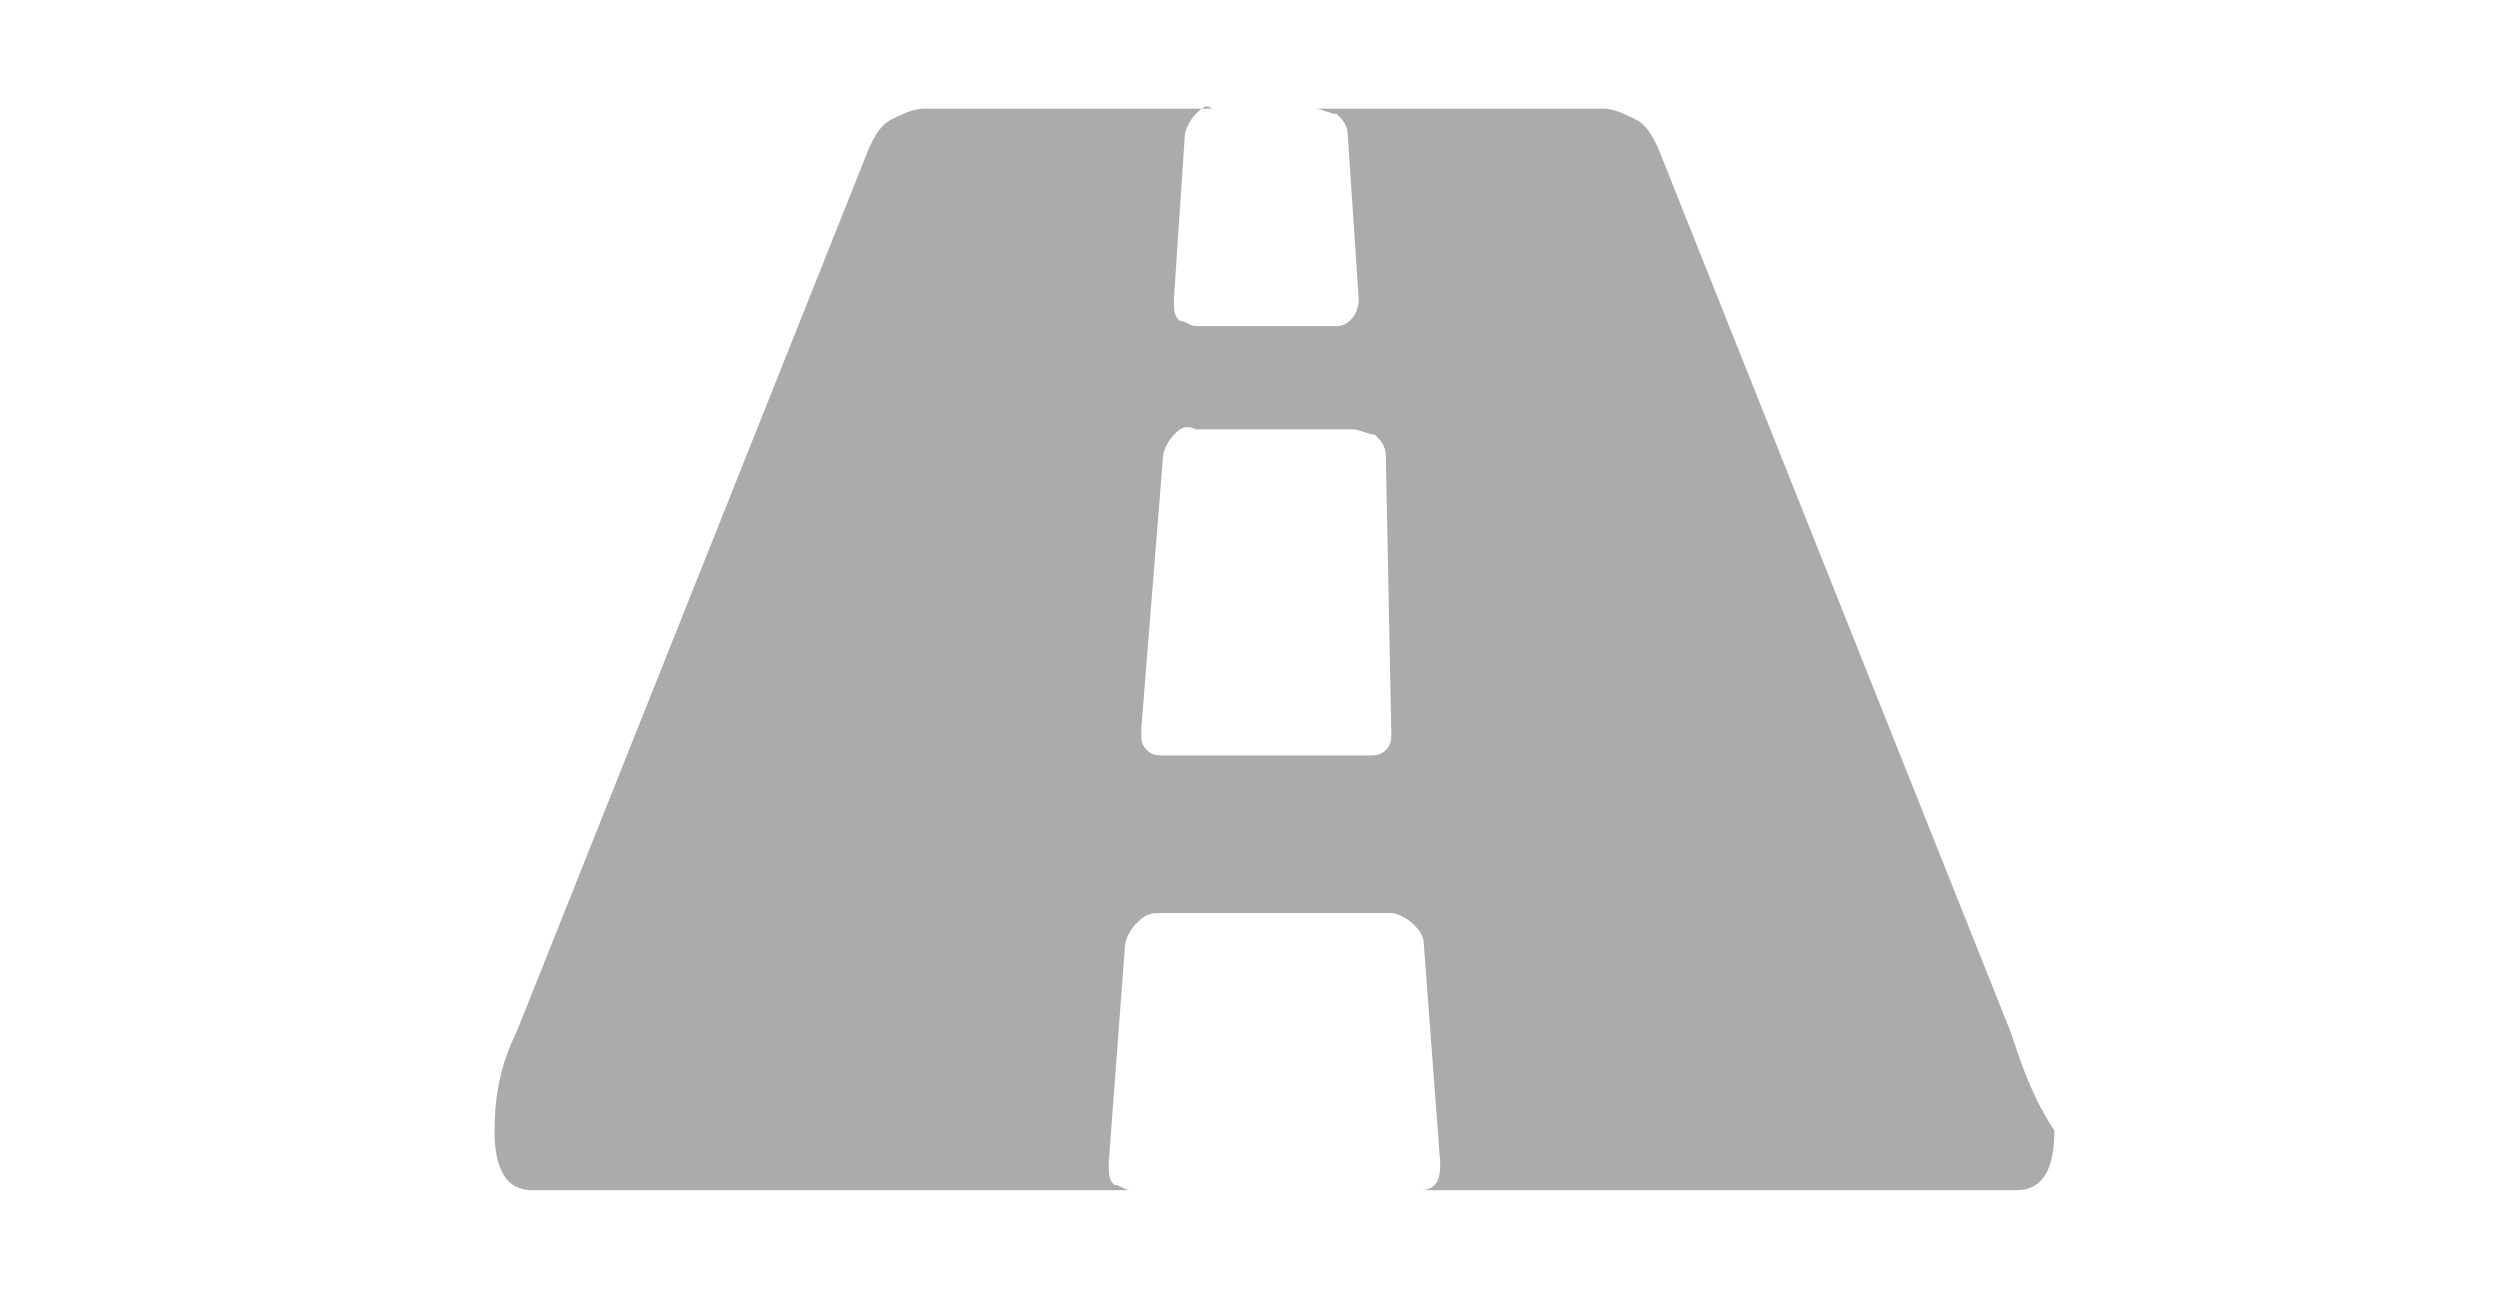<?xml version="1.0" encoding="utf-8"?>
<!-- Generator: Adobe Illustrator 21.1.0, SVG Export Plug-In . SVG Version: 6.00 Build 0)  -->
<svg version="1.1" id="Group_8787" xmlns="http://www.w3.org/2000/svg" xmlns:xlink="http://www.w3.org/1999/xlink" x="0px" y="0px"
	 viewBox="0 0 46 24" enable-background="new 0 0 46 24" xml:space="preserve">
<g id="Group_8782" transform="translate(-283 -2299)">
	<path id="Path_5564" fill="#ABABAE" d="M320,2318l-6.5-16.3c-0.1-0.2-0.2-0.4-0.4-0.5c-0.2-0.1-0.4-0.2-0.6-0.2h-5.3
		c0.1,0,0.3,0.1,0.4,0.1c0.1,0.1,0.2,0.2,0.2,0.4l0.2,3c0,0.3-0.2,0.5-0.4,0.5c0,0,0,0,0,0H305c-0.1,0-0.2-0.1-0.3-0.1
		c-0.1-0.1-0.1-0.2-0.1-0.4l0.2-3c0-0.1,0.1-0.3,0.2-0.4c0.1-0.1,0.2-0.2,0.3-0.1h-5.3c-0.2,0-0.4,0.1-0.6,0.2
		c-0.2,0.1-0.3,0.3-0.4,0.5l-6.5,16.3c-0.3,0.6-0.4,1.2-0.4,1.8c0,0.7,0.2,1.1,0.7,1.1h11c-0.1,0-0.2-0.1-0.3-0.1
		c-0.1-0.1-0.1-0.2-0.1-0.4l0.3-4c0-0.1,0.1-0.3,0.2-0.4c0.1-0.1,0.2-0.2,0.4-0.2h4.3c0.1,0,0.3,0.1,0.4,0.2
		c0.1,0.1,0.2,0.2,0.2,0.4l0.3,4c0,0.1,0,0.3-0.1,0.4c-0.1,0.1-0.2,0.1-0.3,0.1h11c0.5,0,0.7-0.4,0.7-1.1
		C320.4,2319.2,320.2,2318.6,320,2318L320,2318z M308.6,2312.5c0,0.1,0,0.2-0.1,0.3c-0.1,0.1-0.2,0.1-0.3,0.1h-3.8
		c-0.1,0-0.2,0-0.3-0.1c-0.1-0.1-0.1-0.2-0.1-0.3v-0.1l0.4-5c0-0.1,0.1-0.3,0.2-0.4c0.1-0.1,0.2-0.2,0.4-0.1h2.9
		c0.1,0,0.3,0.1,0.4,0.1c0.1,0.1,0.2,0.2,0.2,0.4L308.6,2312.5L308.6,2312.5L308.6,2312.5z"/>
</g>
<rect id="Rectangle_8085" fill="none" width="46" height="24"/>
</svg>
